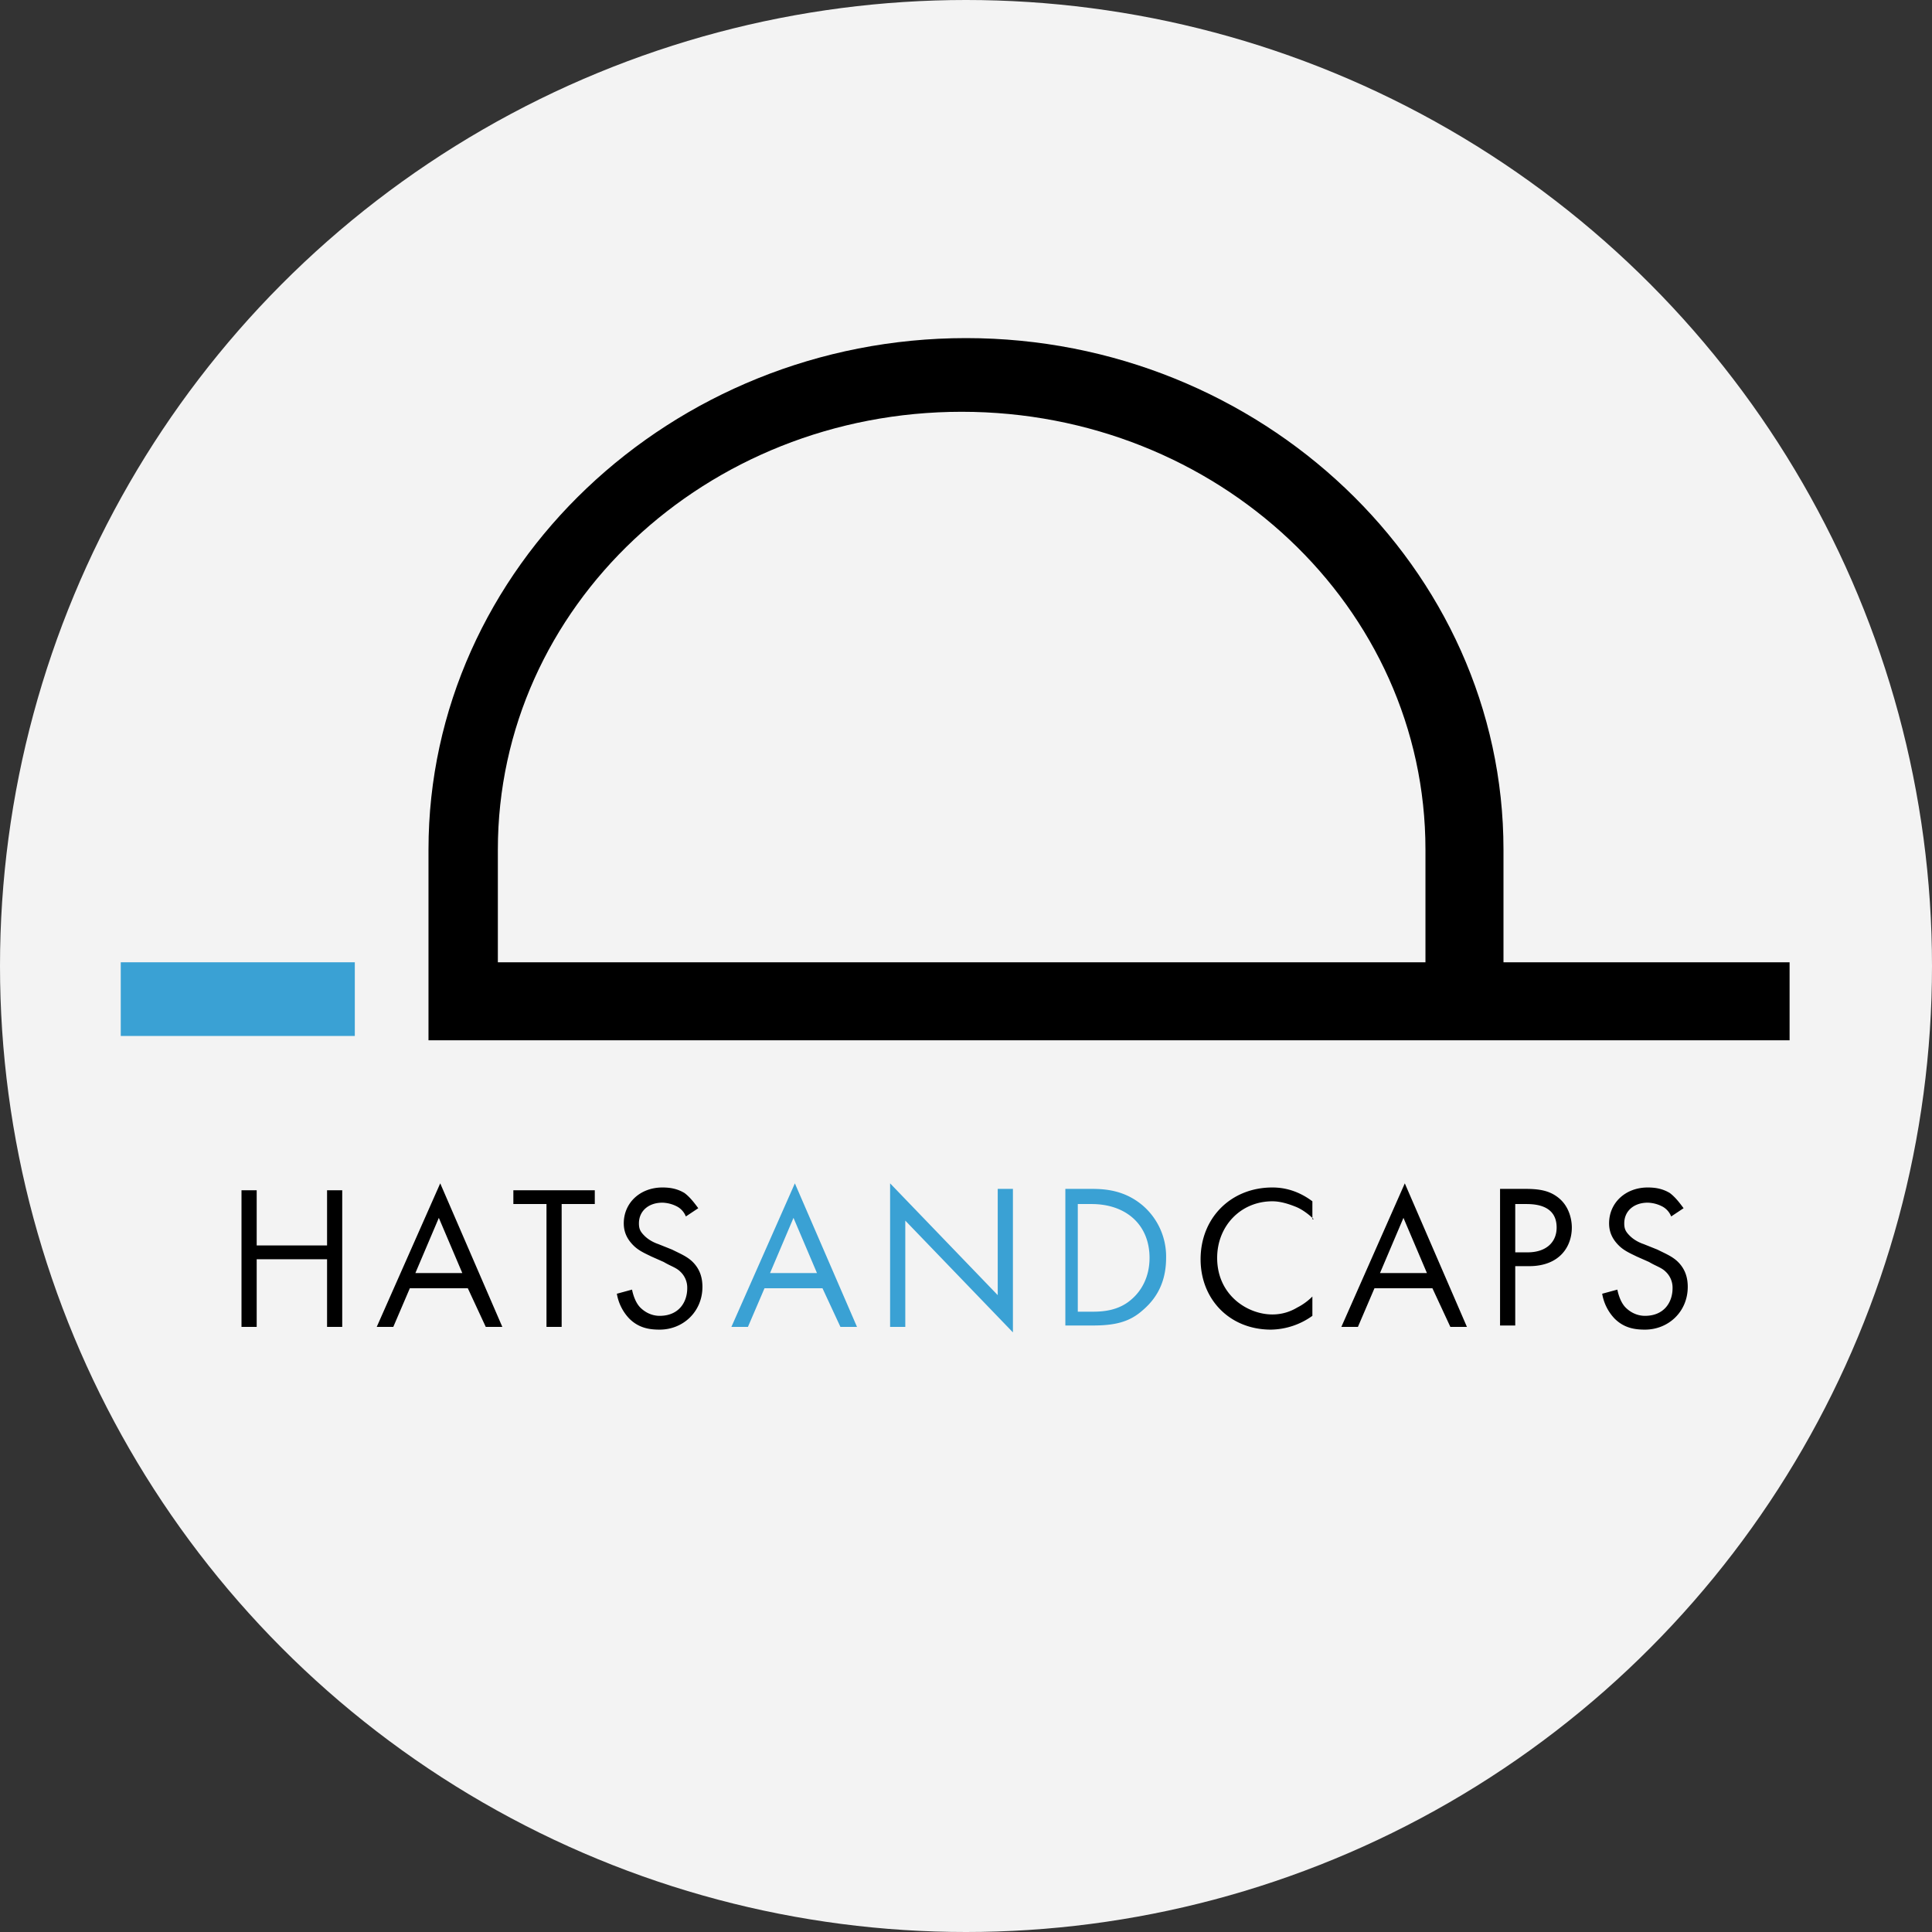 <svg xmlns="http://www.w3.org/2000/svg" xmlns:xlink="http://www.w3.org/1999/xlink" width="80" height="80"><rect width="100%" height="100%" fill="#333333" stroke="none"/><defs><circle id="hatsandcaps__a" cx="40" cy="40" r="40"/></defs><g fill="none" fill-rule="evenodd"><use fill="#F3F3F3" xlink:href="#hatsandcaps__a"/><g fill-rule="nonzero"><path fill="#000" d="M19.371 53.343h-2.4l-.685 1.6H15.6L18.229 49l2.571 5.943h-.686l-.743-1.6zm-.228-.629l-.972-2.285-.971 2.285h1.943zm4.114-2.857v5.086h-.628v-5.086h-1.372v-.571h3.372v.571zm5.143.514a.804.804 0 00-.343-.4 1.39 1.39 0 00-.628-.171c-.572 0-.972.343-.972.857 0 .229.057.343.229.514.171.172.4.286.571.343l.572.229c.342.171.628.286.857.514.285.286.4.629.4 1.029 0 1.028-.8 1.771-1.772 1.771-.4 0-.857-.057-1.257-.457a1.958 1.958 0 01-.514-1.029l.628-.171c.058.286.172.571.343.743.229.228.515.343.8.343.8 0 1.143-.572 1.143-1.143a.905.905 0 00-.286-.686c-.171-.171-.4-.228-.685-.4l-.515-.228c-.228-.115-.514-.229-.742-.458-.229-.228-.4-.514-.4-.914 0-.857.685-1.486 1.6-1.486.342 0 .628.058.914.229.228.171.4.4.571.629l-.514.342z"/><path fill="#3AA1D4" d="M34.057 53.343h-2.4l-.686 1.6h-.685L32.914 49l2.572 5.943H34.8l-.743-1.6zm-.228-.629l-.972-2.285-.971 2.285h1.943zm3.028 2.229V49l4.457 4.629v-4.4h.629v5.942l-4.457-4.628v4.4h-.629zm7.2-5.714H45.2c.571 0 1.371.057 2.114.685a2.79 2.79 0 01.972 2.172c0 1.2-.572 1.828-.972 2.171-.514.457-1.085.629-2.057.629h-1.143v-5.657h-.057zm.629 5.085h.571c.457 0 1.086-.057 1.6-.514.4-.343.743-.914.743-1.714 0-1.372-.971-2.229-2.4-2.229h-.571v4.457h.057z"/><path fill="#000" d="M54.4 50.486c-.171-.172-.457-.4-.743-.515-.286-.114-.628-.228-.971-.228-1.315 0-2.286 1.028-2.286 2.343 0 1.543 1.257 2.343 2.286 2.343.4 0 .743-.115 1.028-.286.343-.172.572-.4.629-.457v.8a3.015 3.015 0 01-1.714.571c-1.715 0-2.915-1.257-2.915-2.914 0-1.714 1.257-2.972 2.972-2.972.343 0 .971.058 1.657.572v.743h.057zm4.914 2.857h-2.4l-.685 1.6h-.686L58.17 49l2.572 5.943h-.686l-.743-1.6zm-.228-.629l-.972-2.285-.971 2.285h1.943zm4.057-3.485c.571 0 1.028.057 1.428.4.4.342.515.857.515 1.2 0 .8-.515 1.6-1.772 1.6h-.571v2.457h-.629v-5.657h1.029zm-.4 2.628h.514c.743 0 1.2-.4 1.2-1.028 0-.915-.857-.972-1.257-.972h-.457v2zm-52.114-.286h2.914v-2.285h.628v5.657h-.628v-2.8h-2.914v2.8H10v-5.657h.629zm58.571-1.2a.804.804 0 00-.343-.4 1.39 1.39 0 00-.628-.171c-.572 0-.972.343-.972.857 0 .229.057.343.229.514.171.172.4.286.571.343l.572.229c.342.171.628.286.857.514.285.286.4.629.4 1.029 0 1.028-.8 1.771-1.772 1.771-.4 0-.857-.057-1.257-.457a1.958 1.958 0 01-.514-1.029l.628-.171c.058.286.172.571.343.743.229.228.515.343.8.343.8 0 1.143-.572 1.143-1.143a.905.905 0 00-.286-.686c-.171-.171-.4-.228-.685-.4l-.515-.228c-.228-.115-.514-.229-.742-.458-.229-.228-.4-.514-.4-.914 0-.857.685-1.486 1.6-1.486.342 0 .628.058.914.229.228.171.4.4.571.629l-.514.342z"/></g><g fill-rule="nonzero"><path fill="#3AA1D4" d="M5 39.846h9.692v3.051H5z"/><path fill="#000" d="M74.103 43.077h-56.36v-7.898C17.744 23.513 27.796 14 40 14c12.205 0 22.256 9.513 22.256 21.18v4.666h11.847v3.23zm-53.308-3.23h38.23v-4.668c0-10.05-8.615-18.128-19.204-18.128-10.59 0-19.206 8.077-19.206 18.128v4.667h.18z"/></g></g></svg>